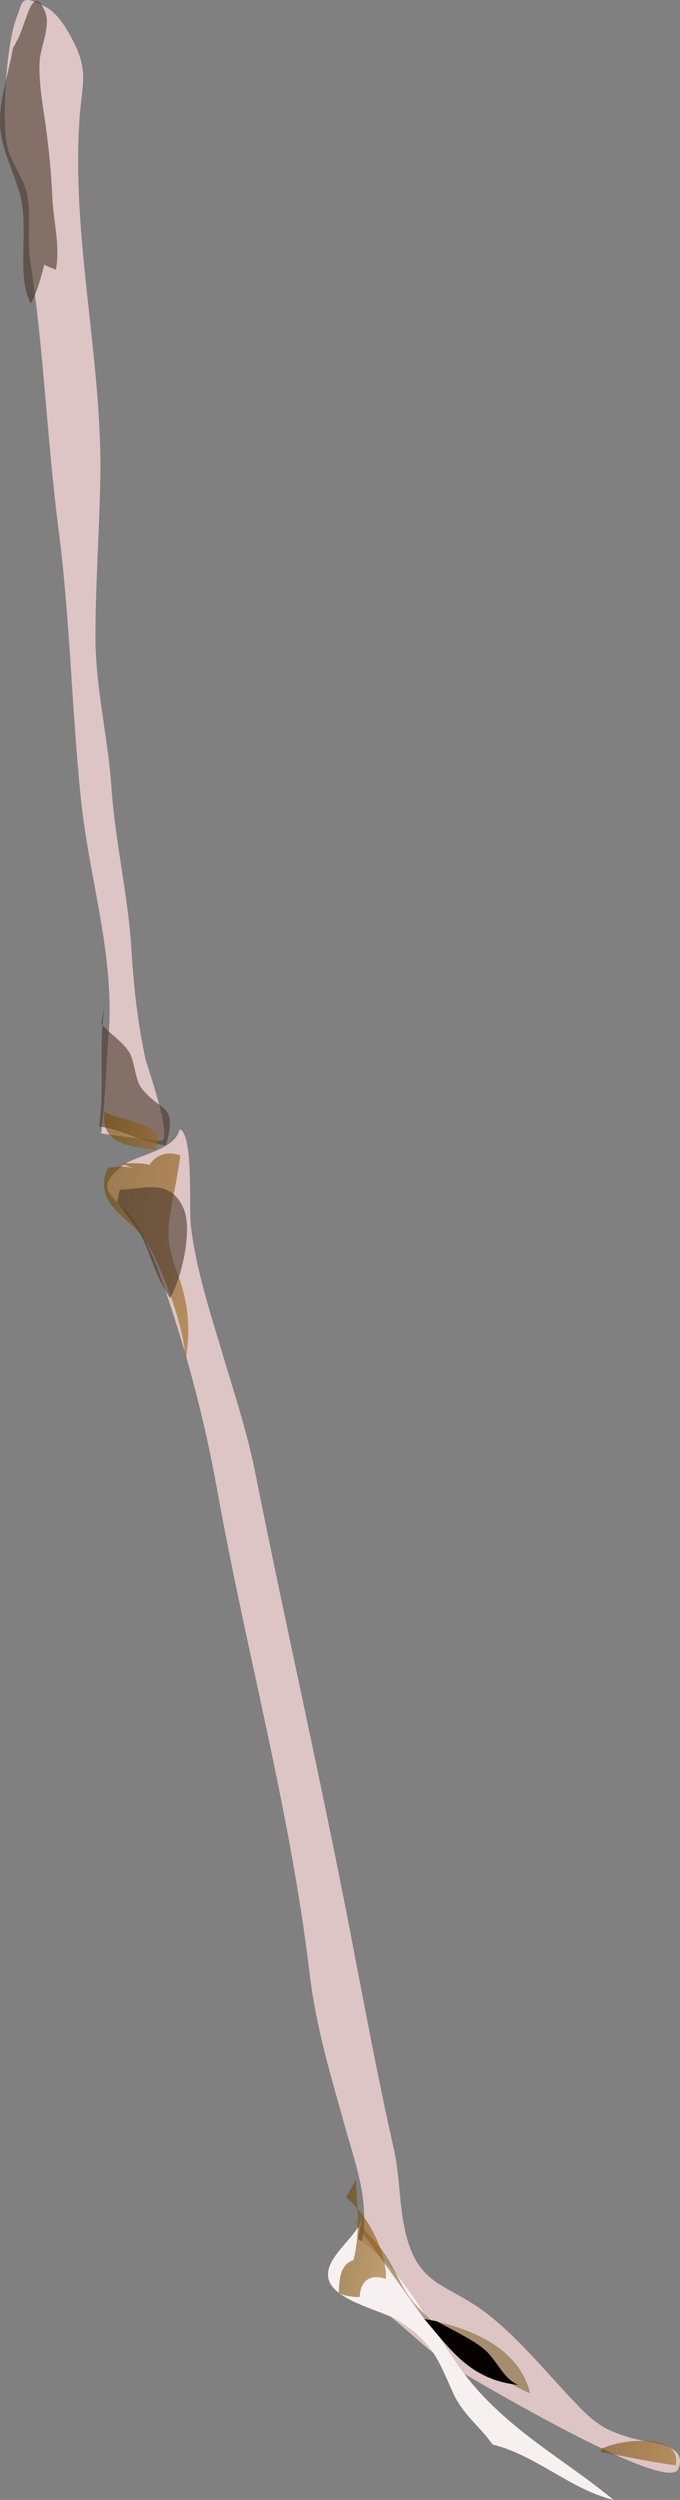 <!-- Generator: Adobe Illustrator 23.0.4, SVG Export Plug-In  -->
<svg version="1.1" xmlns="http://www.w3.org/2000/svg" xmlns:xlink="http://www.w3.org/1999/xlink" x="0px" y="0px"
	 width="319.94px" height="1175.17px" viewBox="0 0 319.94 1175.17" style="enable-background:new 0 0 319.94 1175.17;"
	 xml:space="preserve">
<rect x="0" y="0" width="319.94" height="1175.17" fill="#808080" stroke="none"/>
<style type="text/css">
	.st0{fill:#DDC5C5;}
	.st1{opacity:0.6;fill:#49382C;}
	.st2{opacity:0.6;fill:url(#SVGID_1_);}
	.st3{fill:#F7F0F0;}
	.st4{opacity:0.6;fill:url(#SVGID_2_);}
	.st5{opacity:0.6;fill:#816834;}
	.st6{opacity:0.6;fill:url(#SVGID_3_);}
	.st7{opacity:0.6;fill:url(#SVGID_4_);}
	.st8{fill:#070000;}
	.st9{opacity:0.6;fill:url(#SVGID_5_);}
	.st10{opacity:0.6;fill:url(#SVGID_6_);}
	.st11{opacity:0.6;fill:url(#SVGID_7_);}
	.st12{opacity:0.6;fill:url(#SVGID_8_);}
</style>
<defs>
</defs>
<path class="st0" d="M3.13,67.36c1.46,8.82,8.09,15.76,9.72,24.48c1.81,9.68-0.06,21.46,1.44,31.26
	c6.32,41.21,7.83,83.66,13.23,125.53c5.45,42.19,6.24,84.93,10.51,126.61c3.93,38.43,16.3,74.25,12.97,112.63
	c-1.26,14.51-1.44,29.4-3.44,44.89c8.97,1.54,18.53,2.39,27.85,3.59c6.62,0.85-6.4-36.02-6.91-38.32
	c-3.71-16.83-5.6-34.24-6.64-51.43c-1.54-25.64-7.62-50.29-9.44-76.61c-1.64-23.72-7.61-47.26-7.52-71.17
	c0.08-24.21,1.76-48.2,2.28-72.58c1.21-56.36-13.77-114.46-9.74-170.88c1.05-14.65,4.16-21.51-2.33-34.66
	C32.18,14.77,27.58,6.37,21.4,3.22c-11.8-6-10.38-3.26-13.67,5.26C3.04,20.62,0.93,54.1,3.13,67.36z"/>
<path class="st1" d="M6.1,22.66C4.2,33.73-0.27,46.71,0.01,57.99c0.29,11.94,6.28,21.7,9.49,33.85c4.25,16.06-2.01,37.71,5.03,50.88
	c2.95-5.57,4.67-11.92,6.34-18.38c2.41,1.66,4.94,1.93,5.41,2.55c2.15-11.32-1.18-23.01-1.67-34.18
	c-0.45-10.36-1.37-20.31-2.72-30.78c-1.38-10.74-3.78-22.04-3.25-32.99c0.33-6.8,5.4-16.8,2.54-23.47
	C15.33-8.15,12.86,9.3,8.34,18.47"/>
<path class="st1" d="M49.83,469.36c-3.98,21.58-0.35,38.63-3.2,60.18c11.91,1.55,19.31,7.59,31.47,8.83
	c5.41-19.85-1.76-14.83-11.32-26.59c-3.46-4.25-3.21-12.98-6.23-17.56c-3.18-4.83-9.3-8.54-12.89-13.06"/>
<linearGradient id="SVGID_1_" gradientUnits="userSpaceOnUse" x1="42.638" y1="560.037" x2="69.846" y2="560.037" gradientTransform="matrix(0.984 0.181 -0.181 0.984 107.233 -29.191)">
	<stop  offset="0" style="stop-color:#724802"/>
	<stop  offset="1" style="stop-color:#9B6719"/>
</linearGradient>
<path class="st2" d="M49.2,522.62c-2.07,15.34,11.97,16.27,23.93,17.89C79.37,527.44,57.16,527.46,49.2,522.62"/>
<path class="st0" d="M319.12,1160.63c-4.78,11.84-92.6-39.94-104.39-46.98c-14.63-8.73-25.57-21.77-39.53-31.03
	c-5.11-3.38-13.81-3.47-15.64-10.63c-2.55-9.98,6.72-10.12,9.91-16.71c2.45-5.07,1.97-12.67,1.68-17.61
	c-0.71-11.94-5.17-25-8.46-36.74c-7.08-25.27-13.94-47.45-17.06-73.58c-9.14-76.46-29.87-151.23-43.5-227.26
	c-5.55-30.95-14.06-63.69-24.22-93.11c-4.3-12.45-9.25-25.99-16.38-34.95c-8.51-10.68-17.75-12.68-4.31-23.77
	c6.6-5.45,25.05-7.16,27.31-17.4c6.54,1.97,4.33,36.88,5.24,44.99c2.27,20.25,9.08,40.93,14.9,60.47
	c5.33,17.86,11.62,36.93,15.27,55.27c14.37,72.14,30.86,144.09,44.87,216.71c6.54,33.88,12.91,68.39,20.52,102.08
	c3.46,15.35,2.1,31.98,7.83,46.85c6.2,16.13,17.23,17.48,31.63,27.24c16.72,11.33,32.09,30.76,46.69,45.9
	c9.21,9.56,13.65,12.22,26.15,15.86C305.68,1148.58,324.02,1148.49,319.12,1160.63z"/>
<path class="st3" d="M170.06,1043.5c-2.55,8.66-17.79,17.86-15.5,27.73c2.41,10.41,25.6,14.94,33.09,19.73
	c15.8,10.09,18.52,18.25,25.44,33.73c4.69,10.48,13.02,16.19,18.65,24.43c20.59,5.08,36.34,20.92,56.94,26.06
	c-21.36-17.66-42.03-28.47-61.69-49.16c-21.95-23.12-31.42-54.8-58.56-73.66"/>
<linearGradient id="SVGID_2_" gradientUnits="userSpaceOnUse" x1="48.3" y1="615.265" x2="101.186" y2="615.265" gradientTransform="matrix(0.984 0.181 -0.181 0.984 107.233 -29.191)">
	<stop  offset="0" style="stop-color:#724802"/>
	<stop  offset="1" style="stop-color:#9B6719"/>
</linearGradient>
<path class="st4" d="M56.94,546.91c4.08,0.03,8.9-0.55,13.34,0.66c3.36-4.92,8.82-6.59,14.57-4.45c-1.02,8.27-2.87,16.62-4.34,24.9
	c-2.53,14.2-0.86,19.86,3.62,32.35c4.77,13.31,5.83,27.02,2.62,41.57c2.5-12.95-11.49-48.68-18.49-59.09
	c-7.23-10.75-24.94-16.61-17.55-33.76c4.11-1,9.13-1.14,13.34,0.66"/>
<path class="st1" d="M55.16,564.89c6.29,9.37,10.19,12.06,14.18,22.42c3.02,7.84,5.69,15.58,10.69,22.94
	c5.35-9.3,10.81-32.21,6.26-42.35c-6.29-13.99-17.83-9.04-29.86-8.65c-0.64,1.38-0.43,2.81-1,4.17"/>
<path class="st5" d="M199.63,1090.11c20.4,3.75,44.21,12.67,49.82,34.92c-17.31-6.99-35.89-24.28-49.35-36.95
	c-6.65-6.26-9.57-10.71-13.62-18.99c-6.35-12.98-10.84-16.39-20.84-26.41"/>
<linearGradient id="SVGID_3_" gradientUnits="userSpaceOnUse" x1="246.648" y1="1052.893" x2="271.952" y2="1052.893" gradientTransform="matrix(0.984 0.181 -0.181 0.984 107.233 -29.191)">
	<stop  offset="0" style="stop-color:#724802"/>
	<stop  offset="1" style="stop-color:#9B6719"/>
</linearGradient>
<path class="st6" d="M167.41,1024.72c0.67,13.23,2.22,23.98-1.08,37.66c-6.24,2.14-6.72,8.78-6.93,15.54
	c2.33,1.2,7.28,2.12,9.88,1.81c0.1-7.52,5.05-11.04,12.25-8.42c0.75-12.18-8.63-30.37-18.69-38.28"/>
<linearGradient id="SVGID_4_" gradientUnits="userSpaceOnUse" x1="386.149" y1="1126.108" x2="421.957" y2="1126.108" gradientTransform="matrix(0.984 0.181 -0.181 0.984 107.233 -29.191)">
	<stop  offset="0" style="stop-color:#724802"/>
	<stop  offset="1" style="stop-color:#9B6719"/>
</linearGradient>
<path class="st7" d="M282.96,1151.17c8.41-4.45,38.08-8.08,34.99,7.72c-11.74-1.5-23.55-4.1-35.26-6.25"/>
<path class="st8" d="M199.63,1090.11c12.08,13.9,21.31,28.59,44.18,30.99c-7.27-3.01-10.13-12.1-16.48-17.17
	c-5.84-4.67-15.42-9.08-21.8-12.74"/>
</svg>
